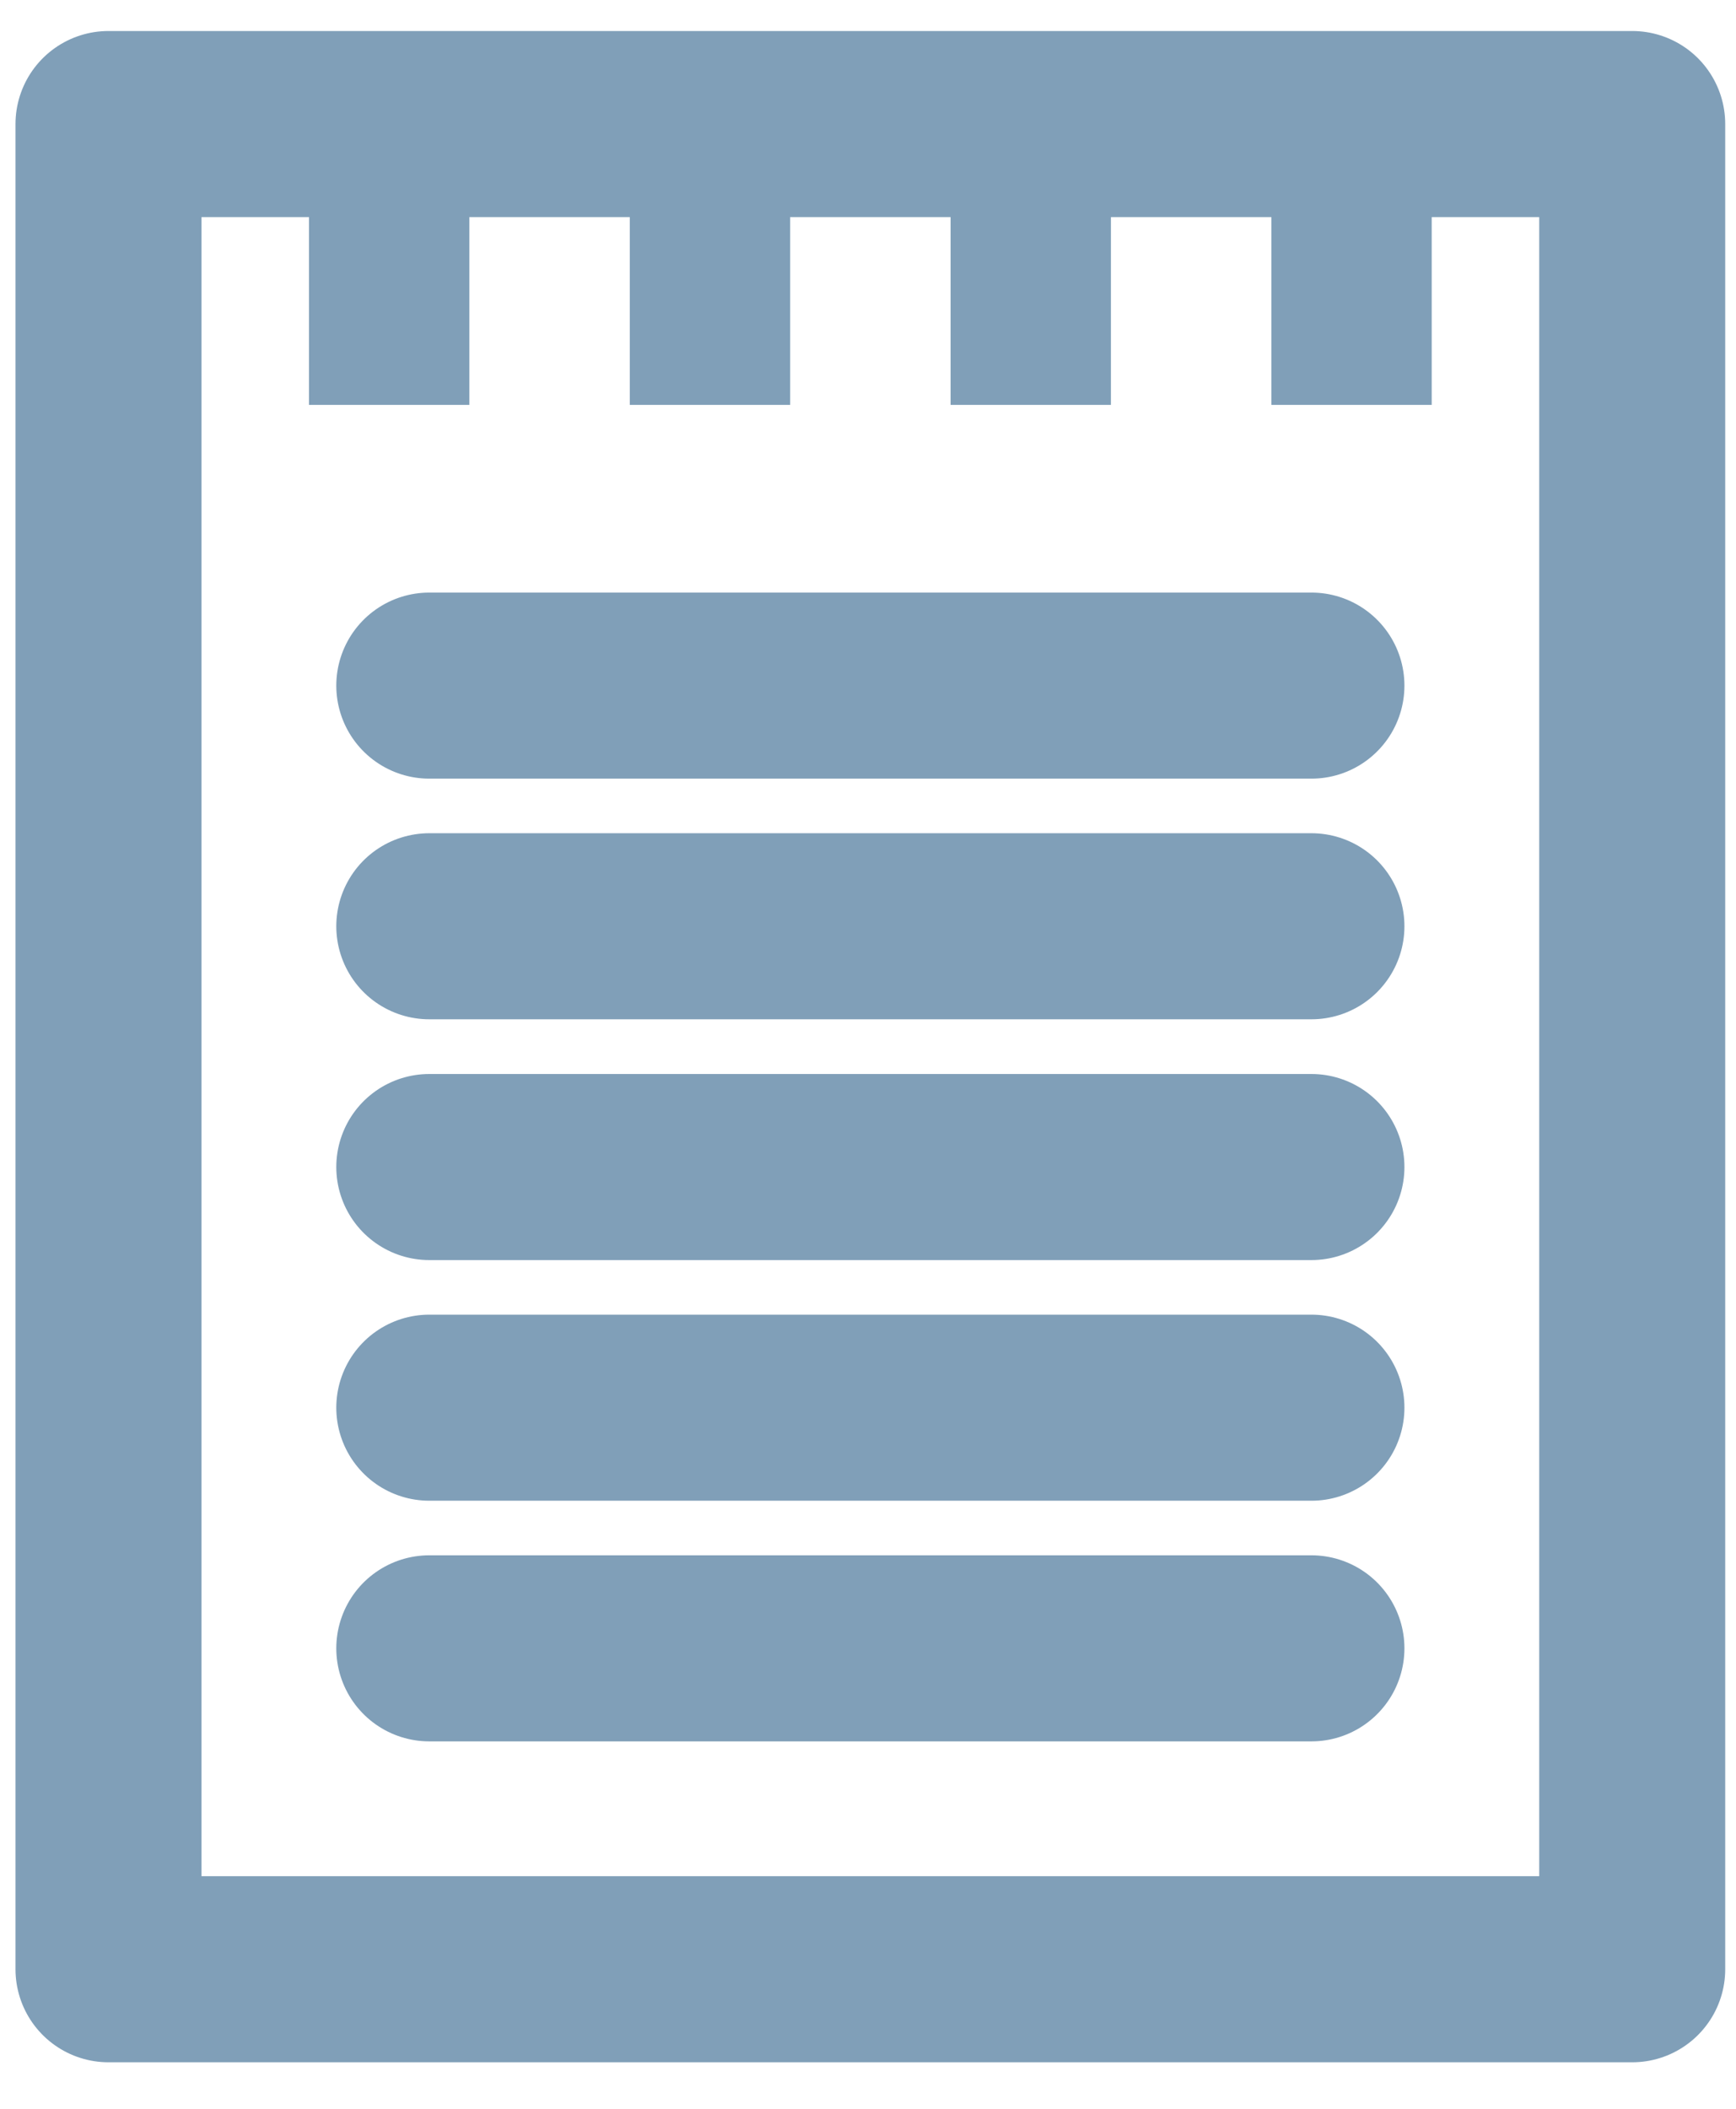 <svg width="14" height="17" viewBox="0 0 14 17" fill="none" xmlns="http://www.w3.org/2000/svg">
<path d="M3.462 5.527H10.576" stroke="#809FB8" stroke-width="1.5" stroke-linecap="round" stroke-linejoin="round"/>
<path d="M3.462 7.467H10.576" stroke="#809FB8" stroke-width="1.5" stroke-linecap="round" stroke-linejoin="round"/>
<path d="M3.462 9.408H10.576" stroke="#809FB8" stroke-width="1.5" stroke-linecap="round" stroke-linejoin="round"/>
<path d="M3.462 11.348H10.576" stroke="#809FB8" stroke-width="1.5" stroke-linecap="round" stroke-linejoin="round"/>
<path d="M3.462 13.288H10.576" stroke="#809FB8" stroke-width="1.5" stroke-linecap="round" stroke-linejoin="round"/>
<path d="M13.163 1H0.875V15.875H13.163V1Z" stroke="#809FB8" stroke-width="1.5" stroke-linecap="round" stroke-linejoin="round"/>
<path d="M3.785 1H2.492V3.264H3.785V1Z" fill="#809FB8"/>
<path d="M6.372 1H5.079V3.264H6.372V1Z" fill="#809FB8"/>
<path d="M11.546 1H10.253V3.264H11.546V1Z" fill="#809FB8"/>
<path d="M8.959 1H7.666V3.264H8.959V1Z" fill="#809FB8"/>
</svg>
